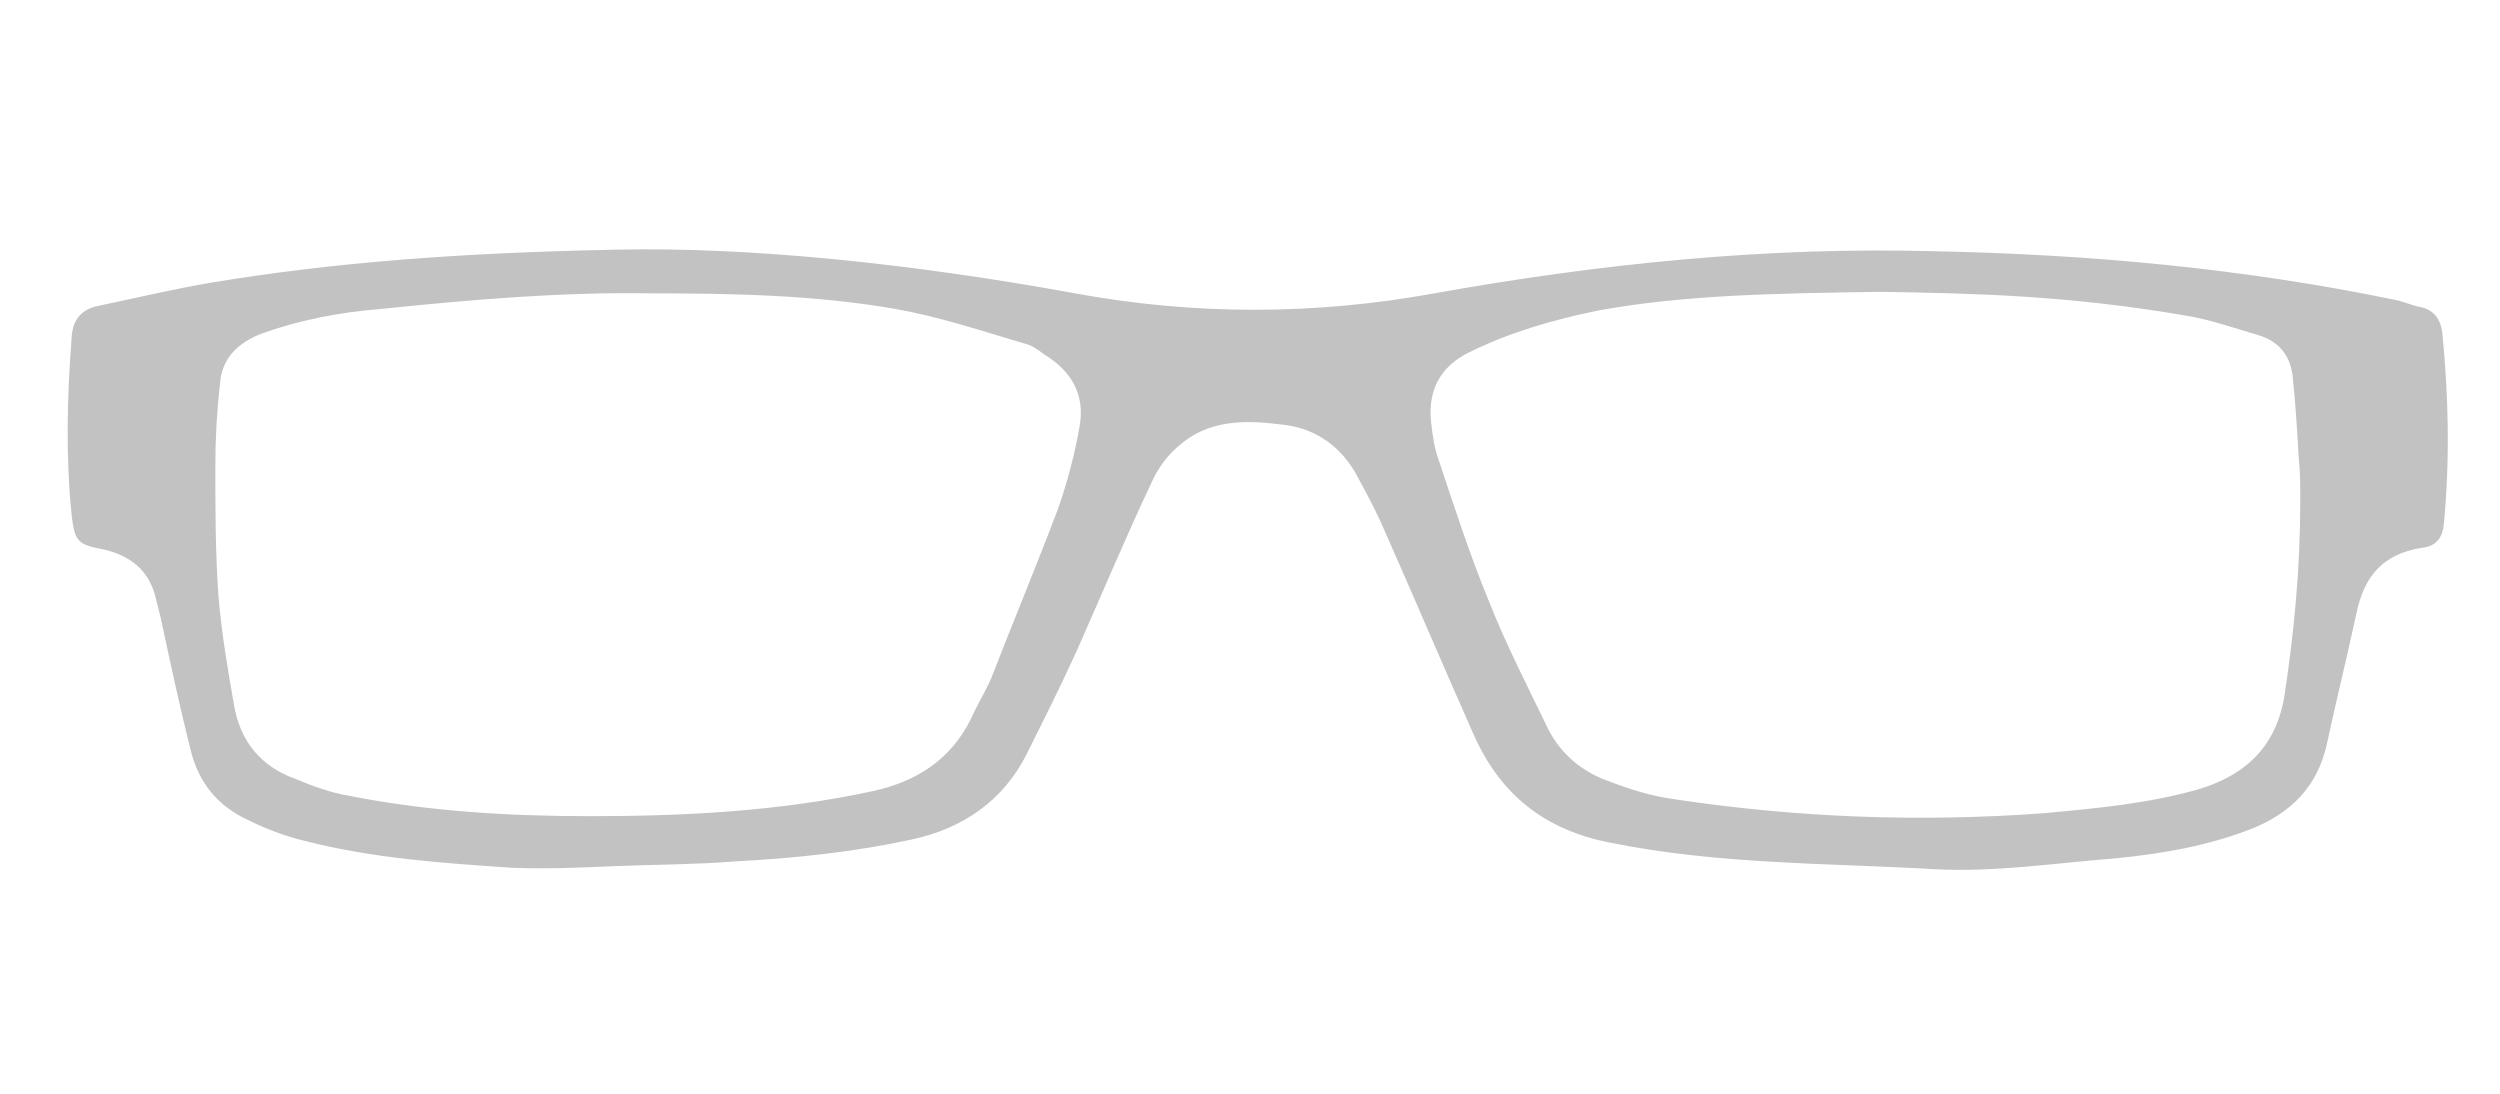 <?xml version="1.0" encoding="utf-8"?>
<!-- Generator: Adobe Illustrator 19.1.0, SVG Export Plug-In . SVG Version: 6.00 Build 0)  -->
<svg version="1.1" id="Layer_1" xmlns="http://www.w3.org/2000/svg" xmlns:xlink="http://www.w3.org/1999/xlink" x="0px" y="0px"
	 viewBox="482.2 298.2 160.2 70.1" style="enable-background:new 482.2 298.2 160.2 70.1;" xml:space="preserve">
<style type="text/css">
	.st0{fill:none;stroke:#000000;stroke-width:0.595;stroke-miterlimit:10;}
	.st1{fill:none;stroke:#FFFFFF;stroke-width:0.5;stroke-miterlimit:10;}
	.st2{fill:#C2C2C2;}
	.st3{fill:none;stroke:#FFFFFF;stroke-width:0.707;stroke-miterlimit:10;}
	.st4{fill:none;stroke:#FFFFFF;stroke-width:0.577;stroke-miterlimit:10;}
</style>
<path class="st2" d="M638.7,319.5c-0.1-0.8-0.5-1.4-1.3-1.6c-0.6-0.1-1.2-0.4-1.8-0.5c-9.7-2-19.5-2.9-29.4-3.1
	c-10.8-0.3-21.5,0.8-32.1,2.7c-7.7,1.4-15.4,1.4-23,0c-10.4-1.9-20.9-3-29.5-2.8c-9.9,0.2-17.9,0.8-25.8,2.1c-2.4,0.4-4.9,1-7.3,1.5
	c-1,0.2-1.6,0.8-1.7,1.9c-0.3,3.9-0.4,7.7,0,11.6c0.2,1.6,0.4,1.8,2,2.1c1.8,0.4,3,1.4,3.4,3.2c0.1,0.4,0.2,0.8,0.3,1.2
	c0.6,2.8,1.2,5.6,1.9,8.4c0.5,2.1,1.7,3.6,3.6,4.5c1.2,0.6,2.5,1.1,3.8,1.4c4.3,1.1,8.7,1.4,13.1,1.7c2.2,0.1,4.5,0,6.7-0.1
	c2.6-0.1,5.2-0.1,7.7-0.3c3.8-0.2,7.6-0.6,11.3-1.4c3.3-0.7,5.9-2.5,7.4-5.5c1.1-2.2,2.2-4.4,3.2-6.6c1.6-3.6,3.1-7.2,4.8-10.8
	c0.4-0.9,1-1.7,1.7-2.3c1.9-1.7,4.2-1.7,6.6-1.4c2,0.2,3.6,1.2,4.7,3c0.6,1.1,1.2,2.2,1.7,3.3c2,4.5,3.9,9,5.9,13.5
	c1.7,3.9,4.6,6.2,8.8,7c6.9,1.4,13.9,1.3,20.8,1.7c3.9,0.2,7.7-0.4,11.6-0.7c3-0.3,5.9-0.8,8.7-1.9c2.5-1,4.2-2.7,4.8-5.4
	c0.6-2.8,1.3-5.6,1.9-8.4c0.5-2.4,1.7-3.8,4.2-4.2c0.9-0.1,1.3-0.6,1.4-1.5C639.2,327.6,639.1,323.5,638.7,319.5z M551.4,325.4
	c-0.3,1.8-0.8,3.7-1.4,5.4c-1.4,3.7-2.9,7.3-4.3,10.9c-0.4,0.9-0.9,1.7-1.3,2.6c-1.3,2.6-3.5,4-6.3,4.6c-6,1.3-12.1,1.6-18.1,1.6
	c-5.2,0-10.3-0.3-15.4-1.3c-1.2-0.2-2.3-0.6-3.5-1.1c-2.2-0.8-3.5-2.4-3.9-4.7c-0.4-2.3-0.8-4.6-1-7c-0.2-2.8-0.2-5.6-0.2-8.4
	c0-1.7,0.1-3.5,0.3-5.2c0.1-1.6,1.1-2.6,2.6-3.2c2.5-0.9,5.1-1.4,7.7-1.6c5.8-0.6,11.6-1.1,17.4-1c5.2,0,10.4,0.1,15.6,1
	c2.8,0.5,5.5,1.4,8.2,2.2c0.5,0.1,0.9,0.4,1.3,0.7C550.9,322,551.7,323.5,551.4,325.4z M628.6,342.7c-0.5,3.3-2.5,5.2-5.6,6.1
	c-3.2,0.9-6.5,1.2-9.7,1.5c-8,0.6-16,0.3-23.9-0.9c-1.4-0.2-2.7-0.6-4-1.1c-1.8-0.6-3.2-1.8-4-3.4c-1.3-2.7-2.7-5.4-3.8-8.2
	c-1.2-2.9-2.2-6-3.2-9c-0.3-0.8-0.4-1.6-0.5-2.5c-0.2-2,0.6-3.5,2.4-4.4c2.6-1.3,5.4-2.1,8.3-2.7c5.5-1,11.2-1.1,18.1-1.2
	c5.8,0.1,12.1,0.2,20,1.6c1.5,0.3,2.9,0.8,4.3,1.2c1.2,0.4,1.9,1.2,2.1,2.5c0.2,1.8,0.3,3.6,0.4,5.3c0.1,0.9,0.1,1.9,0.1,2.8
	C629.6,334.7,629.2,338.7,628.6,342.7z"/>
</svg>
